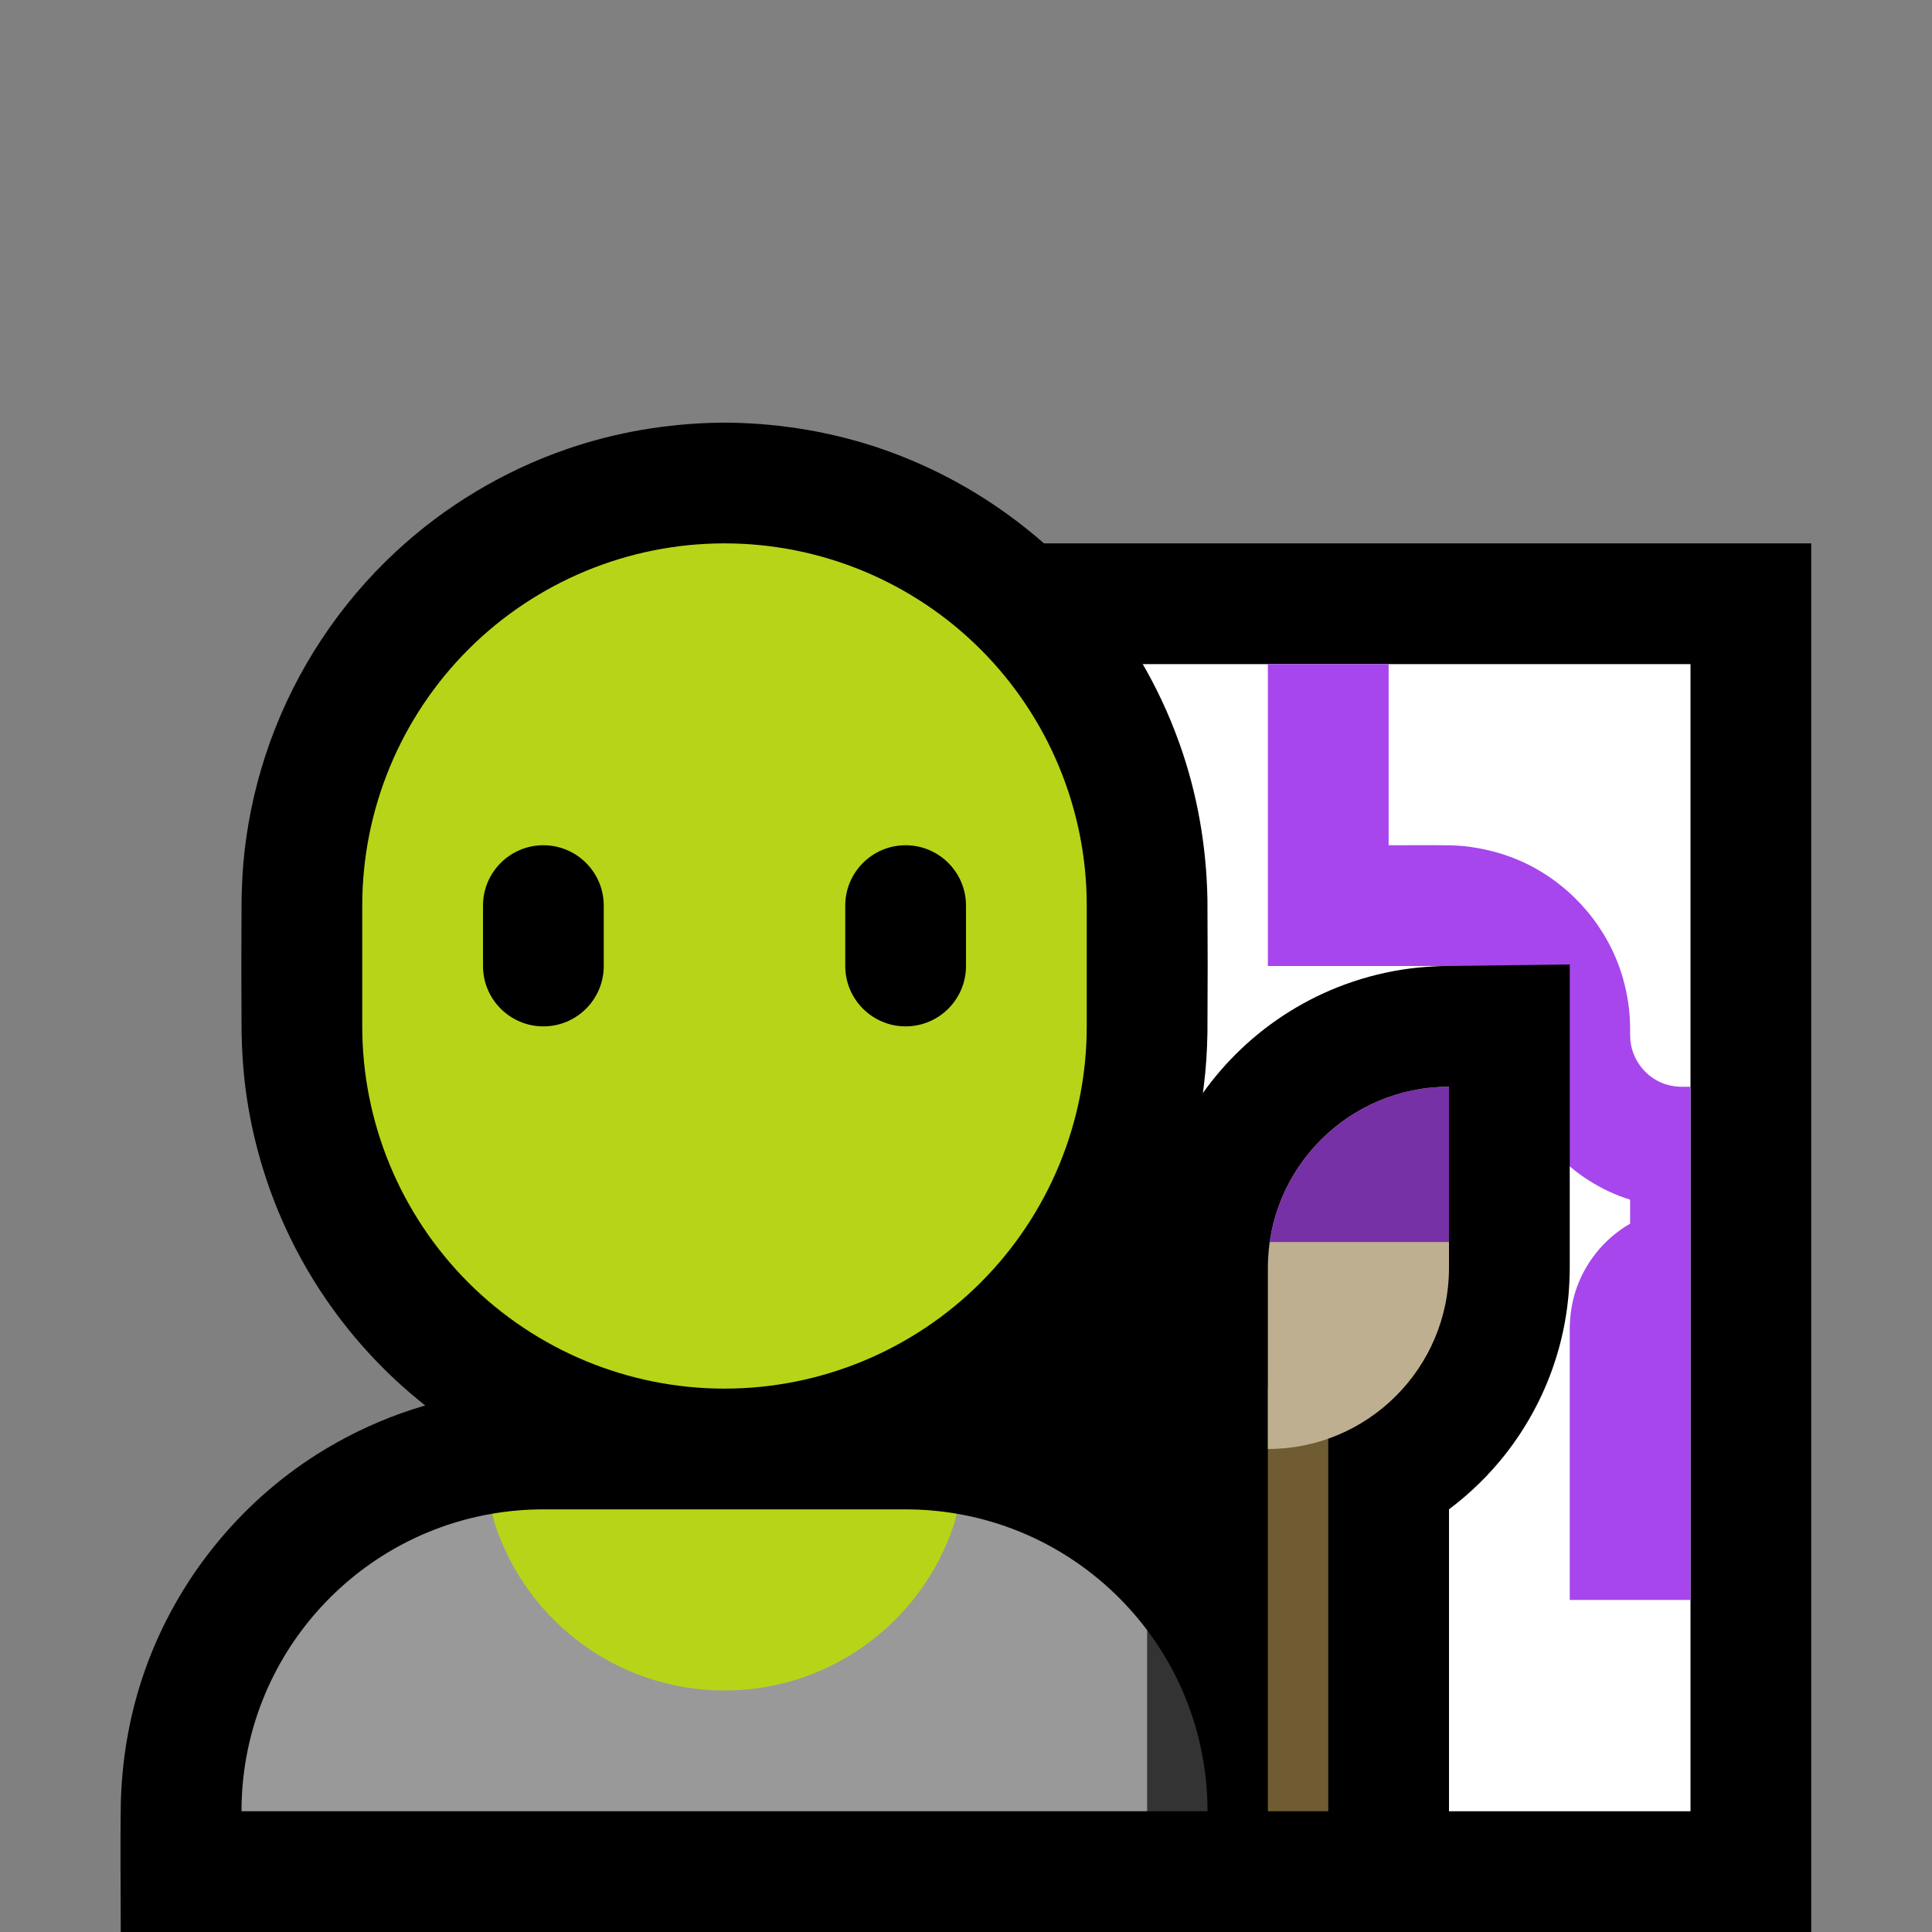 <?xml version="1.0" encoding="UTF-8" standalone="no"?><!DOCTYPE svg PUBLIC "-//W3C//DTD SVG 1.1//EN" "http://www.w3.org/Graphics/SVG/1.1/DTD/svg11.dtd"><svg width="100%" height="100%" viewBox="0 0 32 32" version="1.1" xmlns="http://www.w3.org/2000/svg" xmlns:xlink="http://www.w3.org/1999/xlink" xml:space="preserve" style="fill-rule:evenodd;clip-rule:evenodd;stroke-linejoin:round;stroke-miterlimit:1.414;">
<rect x="0" y="0" width="32" height="32" fill="#808080" stroke="none"/>
<rect id="artist" x="0" y="0" width="32" height="32" style="fill:none;"/><clipPath id="_clip1"><rect x="0" y="0" width="32" height="32"/></clipPath><g clip-path="url(#_clip1)"><g id="outline"><rect x="14" y="9" width="16" height="23" style="fill-rule:nonzero;"/><rect x="16" y="11" width="12" height="19" style="fill:#fff;"/><clipPath id="_clip2"><rect x="16" y="11" width="12" height="19"/></clipPath><g clip-path="url(#_clip2)"><path d="M23,14c0.343,0 0.685,-0.003 1.028,0.001c0.075,0.003 0.15,0.007 0.225,0.014c0.323,0.036 0.636,0.115 0.934,0.246c0.757,0.336 1.355,0.98 1.635,1.759c0.092,0.258 0.149,0.528 0.17,0.802c0.005,0.073 0.008,0.146 0.008,0.22c0,0.065 -0.001,0.128 0.004,0.193c0.005,0.041 0.012,0.082 0.022,0.123c0.073,0.279 0.281,0.508 0.556,0.599c0.08,0.026 0.162,0.04 0.246,0.043l0.027,0l1.145,0l0,8.5l-3,0l0,-4.514c0.005,-0.198 0.031,-0.391 0.09,-0.581c0.148,-0.477 0.477,-0.889 0.91,-1.137l0,-0.398c-0.06,-0.018 -0.118,-0.039 -0.177,-0.061c-0.064,-0.026 -0.128,-0.053 -0.191,-0.082c-0.21,-0.102 -0.408,-0.224 -0.589,-0.372c-0.47,-0.386 -0.809,-0.92 -0.957,-1.51c-0.046,-0.181 -0.073,-0.366 -0.083,-0.553c-0.005,-0.107 0.001,-0.214 -0.006,-0.322c-0.004,-0.043 -0.009,-0.085 -0.017,-0.127c-0.024,-0.109 -0.061,-0.214 -0.116,-0.311c-0.127,-0.225 -0.337,-0.398 -0.583,-0.479c-0.098,-0.032 -0.2,-0.049 -0.303,-0.053l-0.032,0l-2.946,0l0,-6l2,0c0,1 0,3 0,4Z" style="fill:#a746ec;fill-rule:nonzero;"/></g><path d="M7.043,23.279c-0.167,-0.132 -0.329,-0.271 -0.486,-0.416c-0.769,-0.714 -1.395,-1.579 -1.831,-2.533c-0.326,-0.712 -0.546,-1.471 -0.652,-2.246c-0.045,-0.327 -0.067,-0.655 -0.073,-0.985c-0.005,-0.733 -0.005,-1.465 0,-2.198c0.005,-0.264 0.019,-0.527 0.048,-0.79c0.069,-0.616 0.21,-1.224 0.419,-1.808c0.431,-1.204 1.153,-2.297 2.089,-3.166c0.815,-0.757 1.787,-1.339 2.838,-1.701c0.807,-0.278 1.652,-0.42 2.506,-0.435c0.099,-0.001 0.099,-0.001 0.198,0c0.854,0.015 1.699,0.157 2.506,0.435c1.302,0.449 2.48,1.236 3.391,2.268c0.671,0.759 1.194,1.645 1.535,2.598c0.3,0.835 0.452,1.712 0.468,2.598c0.005,0.733 0.005,1.467 0,2.2c-0.005,0.296 -0.023,0.592 -0.06,0.886c-0.005,0.04 -0.01,0.079 -0.016,0.119c0.185,-0.261 0.395,-0.503 0.627,-0.724c0.495,-0.473 1.088,-0.842 1.731,-1.077c0.35,-0.128 0.715,-0.217 1.085,-0.264c0.168,-0.021 0.337,-0.032 0.506,-0.039l2.128,-0.026c0,1.679 0,3.358 0,5.038c-0.002,0.165 -0.009,0.33 -0.026,0.496c-0.037,0.372 -0.117,0.74 -0.237,1.094c-0.181,0.536 -0.455,1.04 -0.804,1.485c-0.27,0.343 -0.585,0.65 -0.933,0.911l0,7.001l-22,0c0,-0.725 -0.011,-1.45 0.002,-2.175c0.023,-0.746 0.156,-1.483 0.408,-2.186c0.523,-1.463 1.537,-2.728 2.849,-3.557c0.433,-0.273 0.897,-0.499 1.379,-0.672c0.134,-0.048 0.269,-0.092 0.405,-0.131Z"/></g><g id="emoji"><path d="M19,27c0.628,0.835 1,1.874 1,3l0,0l-1,0l-1,-1.5l1,-1.5Z" style="fill:#333333;"/><path d="M19,30l-15,0c0,0 0,0 0,0c0,-2.47 1.791,-4.522 4.146,-4.927c0.469,1.687 7.239,1.687 7.708,0c1.282,0.22 2.396,0.929 3.146,1.927l0,3Z" style="fill:#999999;"/><path d="M8.146,25.073c0.277,-0.048 0.563,-0.073 0.854,-0.073c1.911,0 4.089,0 6,0c0.291,0 0.577,0.025 0.854,0.073c-0.469,1.687 -2.018,2.927 -3.854,2.927c-1.836,0 -3.385,-1.24 -3.854,-2.927Z" style="fill:#B8D419;"/><path d="M18,15c0,-1.591 -0.632,-3.117 -1.757,-4.243c-1.126,-1.125 -2.652,-1.757 -4.243,-1.757c0,0 0,0 0,0c-1.591,0 -3.117,0.632 -4.243,1.757c-1.125,1.126 -1.757,2.652 -1.757,4.243c0,0.663 0,1.337 0,2c0,1.591 0.632,3.117 1.757,4.243c1.126,1.125 2.652,1.757 4.243,1.757c0,0 0,0 0,0c1.591,0 3.117,-0.632 4.243,-1.757c1.125,-1.126 1.757,-2.652 1.757,-4.243c0,-0.663 0,-1.337 0,-2Z" style="fill:#B8D419;"/><clipPath id="_clip3"><path d="M18,15c0,-1.591 -0.632,-3.117 -1.757,-4.243c-1.126,-1.125 -2.652,-1.757 -4.243,-1.757c0,0 0,0 0,0c-1.591,0 -3.117,0.632 -4.243,1.757c-1.125,1.126 -1.757,2.652 -1.757,4.243c0,0.663 0,1.337 0,2c0,1.591 0.632,3.117 1.757,4.243c1.126,1.125 2.652,1.757 4.243,1.757c0,0 0,0 0,0c1.591,0 3.117,-0.632 4.243,-1.757c1.125,-1.126 1.757,-2.652 1.757,-4.243c0,-0.663 0,-1.337 0,-2Z"/></clipPath><g clip-path="url(#_clip3)"><path d="M16,15c0,-0.552 -0.448,-1 -1,-1c-0.552,0 -1,0.448 -1,1c0,0.322 0,0.678 0,1c0,0.552 0.448,1 1,1c0.552,0 1,-0.448 1,-1c0,-0.322 0,-0.678 0,-1Zm-6,0c0,-0.552 -0.448,-1 -1,-1c-0.552,0 -1,0.448 -1,1c0,0.322 0,0.678 0,1c0,0.552 0.448,1 1,1c0.552,0 1,-0.448 1,-1c0,-0.322 0,-0.678 0,-1Z"/></g><rect x="21" y="23" width="1" height="7" style="fill:#705c32;"/><path d="M24,18c0,0 0,0 0,0c-1.657,0 -3,1.343 -3,3c0,1.5 0,3 0,3c0,0 0,0 0,0c1.657,0 3,-1.343 3,-3c0,-1.5 0,-3 0,-3Z" style="fill:#bfaf91;"/><clipPath id="_clip4"><path d="M24,18c0,0 0,0 0,0c-1.657,0 -3,1.343 -3,3c0,1.5 0,3 0,3c0,0 0,0 0,0c1.657,0 3,-1.343 3,-3c0,-1.5 0,-3 0,-3Z"/></clipPath><g clip-path="url(#_clip4)"><rect x="19.5" y="17.143" width="5.25" height="3.429" style="fill:#7731a6;"/></g></g></g></svg>